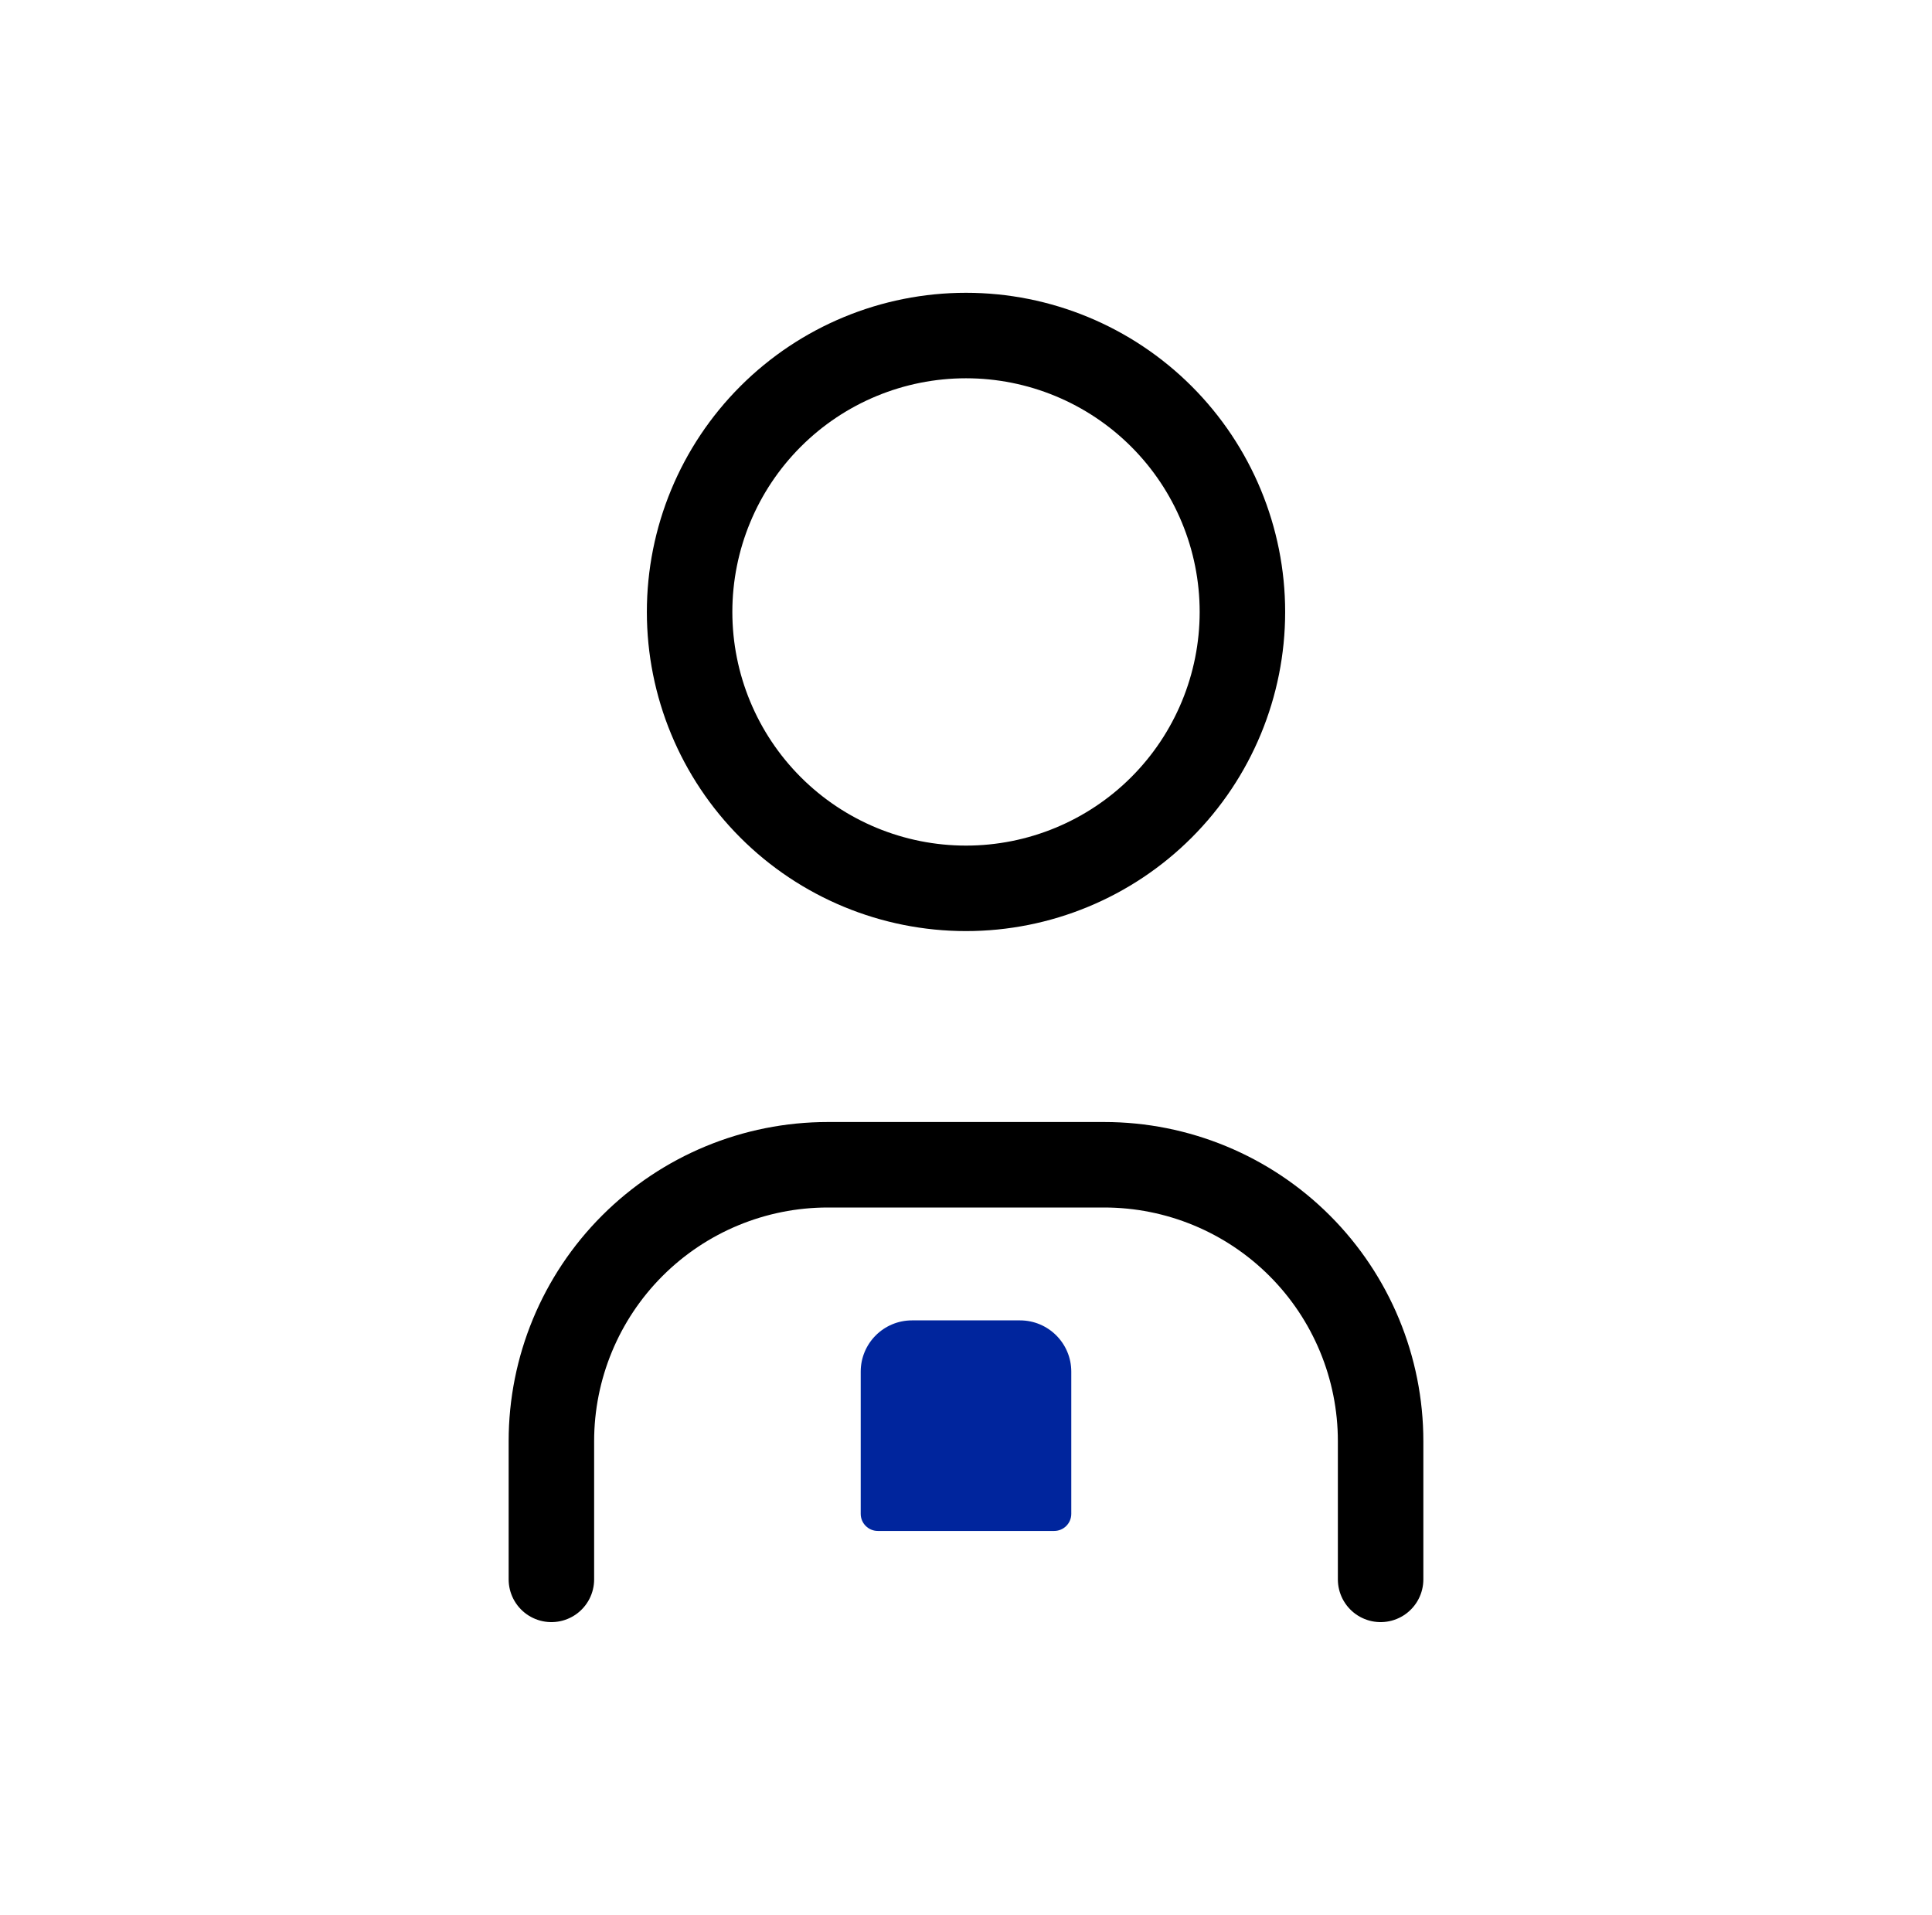 <svg width="113" height="112" viewBox="0 0 113 112" fill="none" xmlns="http://www.w3.org/2000/svg">
<g clip-path="url(#clip0_384_799)">
<path d="M40.334 35.792C40.334 40.079 42.037 44.191 45.069 47.223C48.1 50.255 52.212 51.958 56.5 51.958C60.788 51.958 64.9 50.255 67.932 47.223C70.964 44.191 72.667 40.079 72.667 35.792C72.667 31.504 70.964 27.392 67.932 24.36C64.9 21.328 60.788 19.625 56.5 19.625C52.212 19.625 48.1 21.328 45.069 24.36C42.037 27.392 40.334 31.504 40.334 35.792Z" stroke="black" stroke-width="5" stroke-linecap="round" stroke-linejoin="round"/>
<path d="M32.25 92.375V84.292C32.25 80.004 33.953 75.892 36.985 72.86C40.017 69.828 44.129 68.125 48.417 68.125H64.583C68.871 68.125 72.983 69.828 76.015 72.86C79.047 75.892 80.75 80.004 80.75 84.292V92.375" stroke="black" stroke-width="5" stroke-linecap="round" stroke-linejoin="round"/>
<path d="M50.342 80.227C50.342 78.57 51.685 77.227 53.342 77.227H59.658C61.315 77.227 62.658 78.57 62.658 80.227V88.543C62.658 89.095 62.211 89.543 61.658 89.543H51.342C50.789 89.543 50.342 89.095 50.342 88.543V80.227Z" fill="#00259D"/>
</g>
<defs>
<clipPath id="clip0_384_799">
<rect width="111.614" height="111.614" fill="white" transform="translate(0.693 0.193)"/>
</clipPath>
</defs>
</svg>
